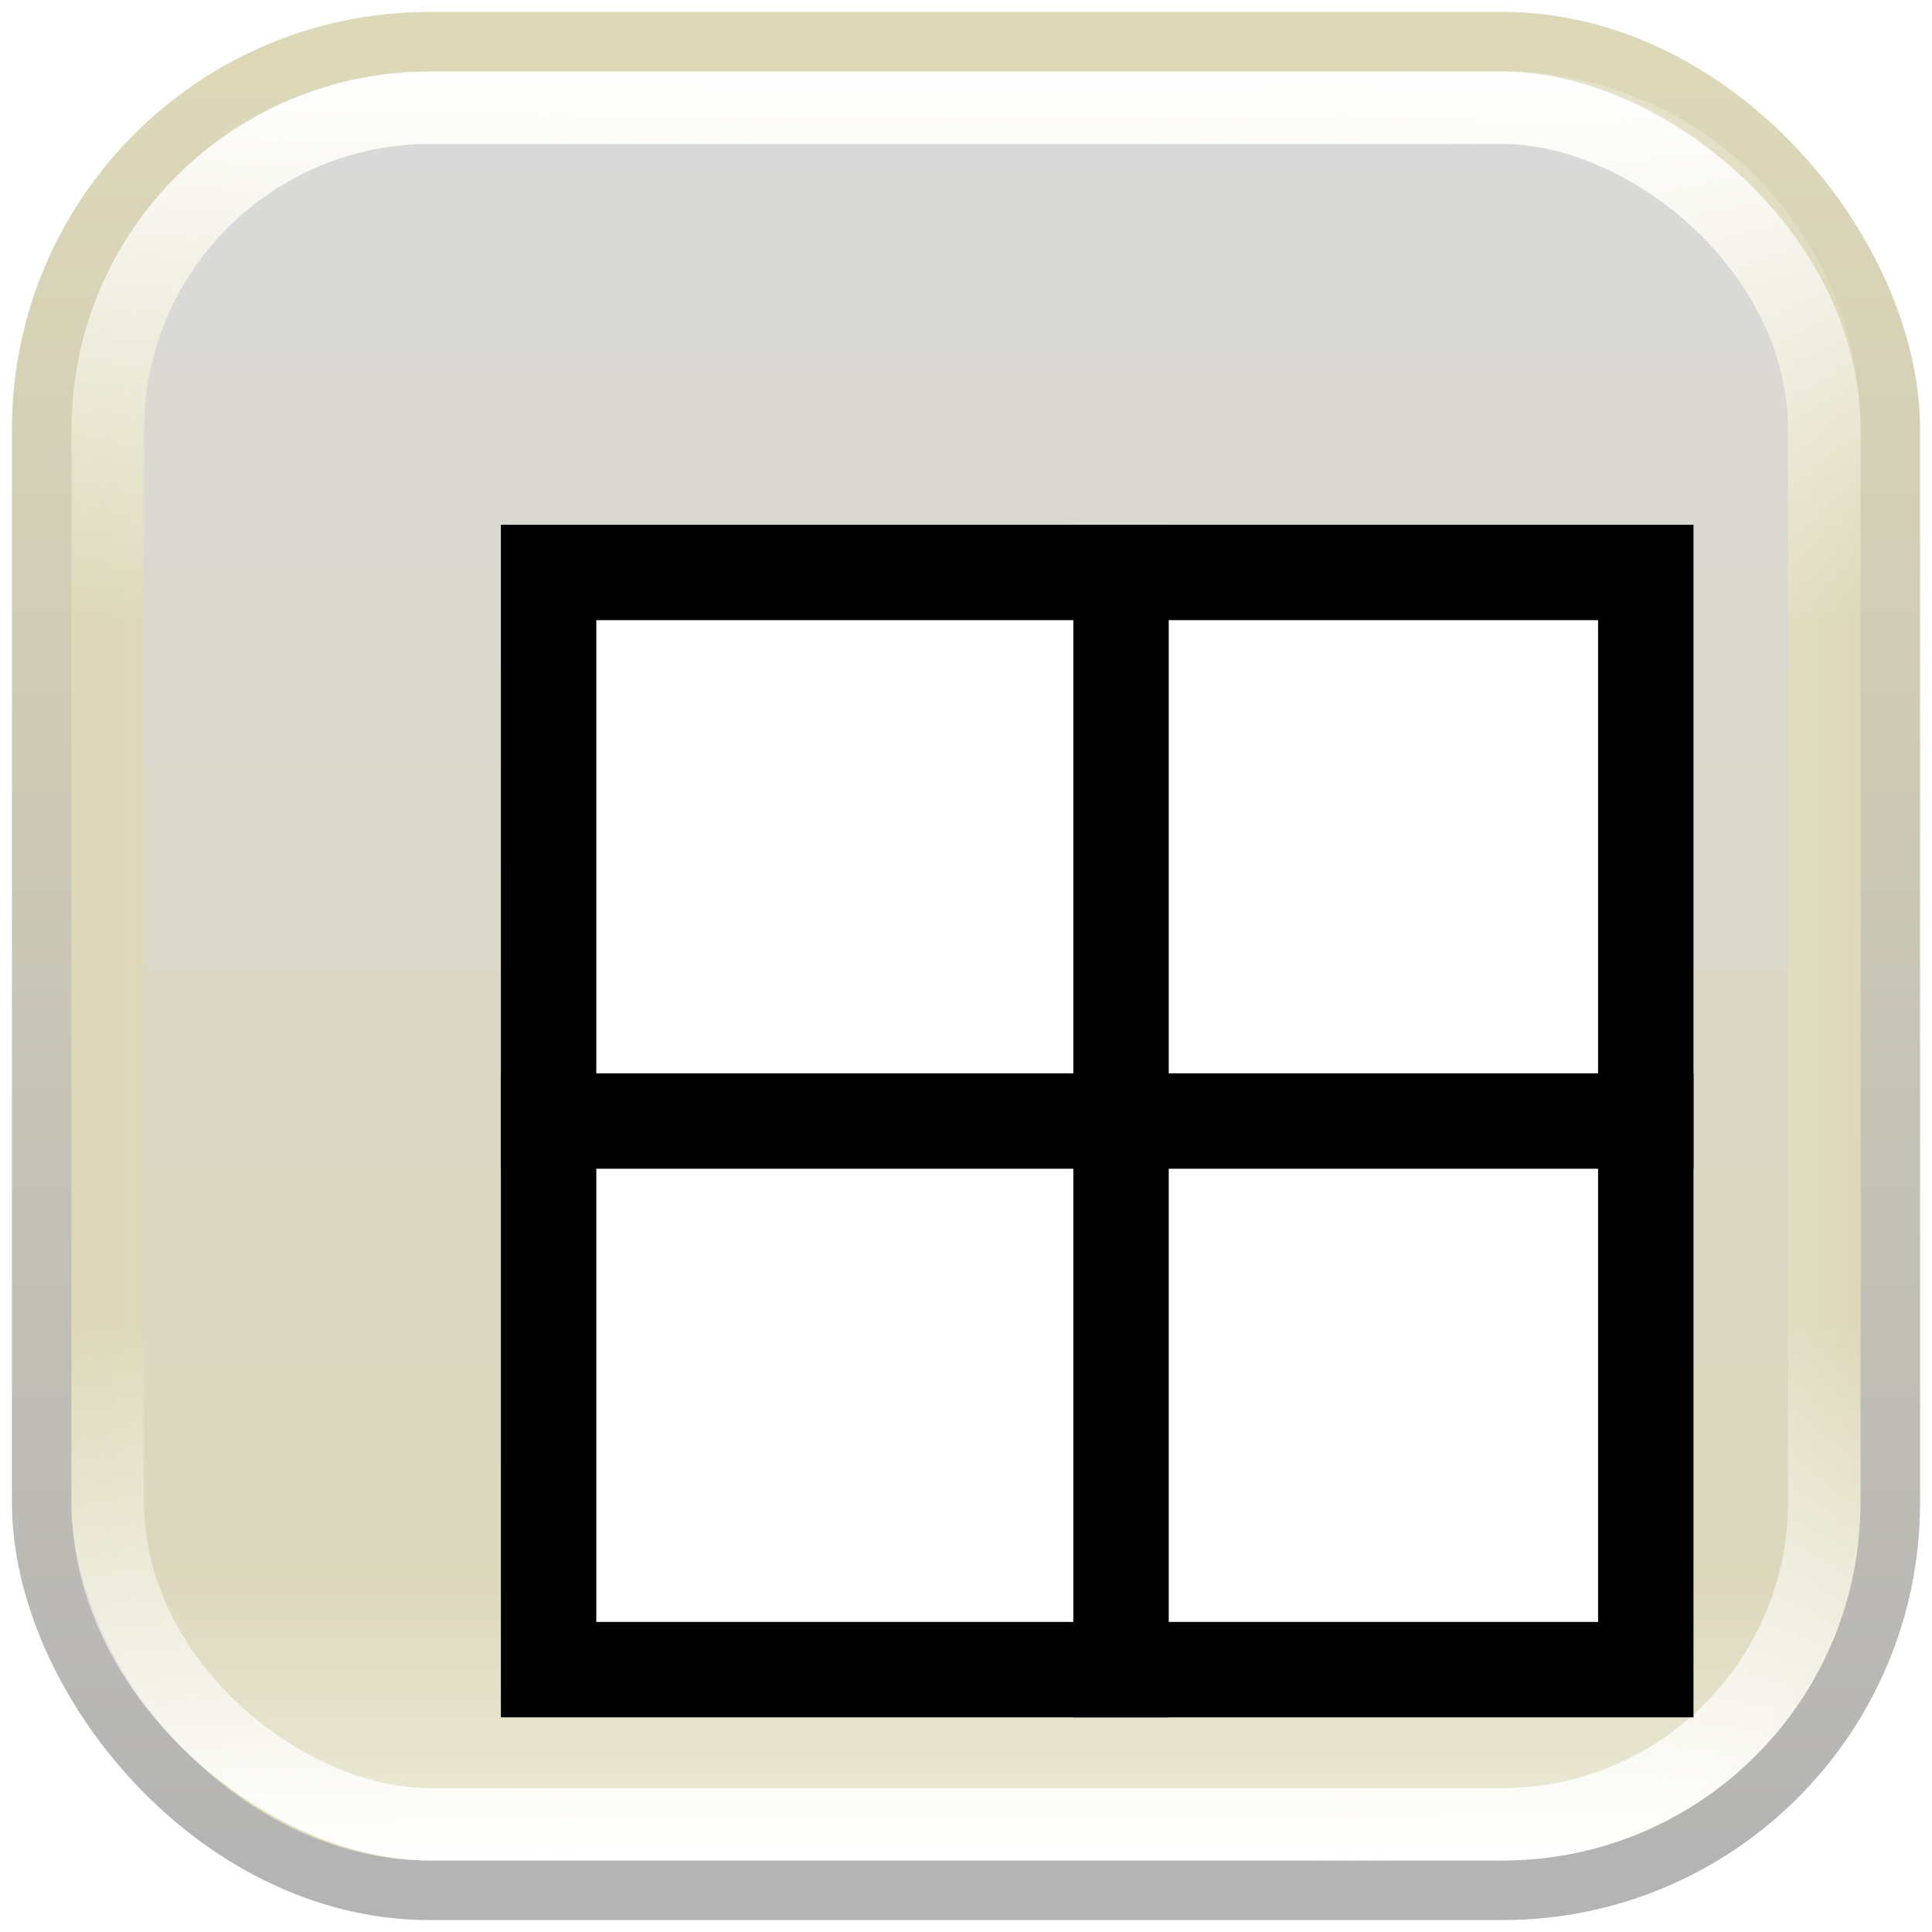 <svg width="81" height="81" viewBox="0 0 81 81" fill="none" xmlns="http://www.w3.org/2000/svg">
<rect x="1.75" y="1.75" width="77.5" height="77.5" rx="16.25" fill="#DDD8B8" stroke="url(#paint0_linear_126_1185)" stroke-width="2.5"/>
<rect x="3" y="3" width="75" height="75" rx="15" fill="url(#paint1_linear_126_1185)"/>
<rect width="75" height="75" rx="15" transform="matrix(-1 0 0 1 78 3)" fill="url(#paint2_linear_126_1185)"/>
<rect width="75" height="75" rx="15" transform="matrix(-4.37114e-08 1 1 4.37114e-08 3 3)" fill="url(#paint3_linear_126_1185)"/>
<rect width="75" height="75" rx="15" transform="matrix(4.37114e-08 -1 -1 -4.37114e-08 78 78)" fill="url(#paint4_linear_126_1185)"/>
<rect width="68.931" height="68.931" rx="12" transform="matrix(4.37114e-08 -1 -1 -4.37114e-08 74.965 74.965)" fill="url(#paint5_linear_126_1185)"/>
<rect width="68.931" height="68.931" rx="12" transform="matrix(4.37114e-08 -1 -1 -4.37114e-08 74.965 74.965)" fill="url(#paint6_linear_126_1185)"/>
<g filter="url(#filter0_di_126_1185)">
<rect x="18" y="17" width="46" height="46" fill="white" stroke="black" stroke-width="4"/>
<line x1="42" y1="15" x2="42" y2="65" stroke="black" stroke-width="4"/>
<line x1="16" y1="40" x2="66" y2="40" stroke="black" stroke-width="4"/>
</g>
<defs>
<filter id="filter0_di_126_1185" x="15" y="15" width="52" height="53" filterUnits="userSpaceOnUse" color-interpolation-filters="sRGB">
<feFlood flood-opacity="0" result="BackgroundImageFix"/>
<feColorMatrix in="SourceAlpha" type="matrix" values="0 0 0 0 0 0 0 0 0 0 0 0 0 0 0 0 0 0 127 0" result="hardAlpha"/>
<feOffset dy="2"/>
<feGaussianBlur stdDeviation="0.5"/>
<feComposite in2="hardAlpha" operator="out"/>
<feColorMatrix type="matrix" values="0 0 0 0 0 0 0 0 0 0 0 0 0 0 0 0 0 0 0.25 0"/>
<feBlend mode="normal" in2="BackgroundImageFix" result="effect1_dropShadow_126_1185"/>
<feBlend mode="normal" in="SourceGraphic" in2="effect1_dropShadow_126_1185" result="shape"/>
<feColorMatrix in="SourceAlpha" type="matrix" values="0 0 0 0 0 0 0 0 0 0 0 0 0 0 0 0 0 0 127 0" result="hardAlpha"/>
<feOffset dx="5" dy="5"/>
<feGaussianBlur stdDeviation="0.5"/>
<feComposite in2="hardAlpha" operator="arithmetic" k2="-1" k3="1"/>
<feColorMatrix type="matrix" values="0 0 0 0 0 0 0 0 0 0 0 0 0 0 0 0 0 0 0.25 0"/>
<feBlend mode="normal" in2="shape" result="effect2_innerShadow_126_1185"/>
</filter>
<linearGradient id="paint0_linear_126_1185" x1="40.5" y1="3" x2="40.5" y2="78" gradientUnits="userSpaceOnUse">
<stop stop-color="#DDD8B8"/>
<stop offset="1" stop-color="#B4B4B4"/>
</linearGradient>
<linearGradient id="paint1_linear_126_1185" x1="78" y1="40.5" x2="3" y2="40.5" gradientUnits="userSpaceOnUse">
<stop stop-color="white" stop-opacity="0"/>
<stop offset="1" stop-color="#DDD8B8"/>
</linearGradient>
<linearGradient id="paint2_linear_126_1185" x1="20.593" y1="37.5" x2="0" y2="37.5" gradientUnits="userSpaceOnUse">
<stop stop-color="white" stop-opacity="0"/>
<stop offset="1" stop-color="#DDD8B8"/>
</linearGradient>
<linearGradient id="paint3_linear_126_1185" x1="23.077" y1="37.5" x2="1.11181e-06" y2="37.5" gradientUnits="userSpaceOnUse">
<stop stop-color="white" stop-opacity="0"/>
<stop offset="1" stop-color="white"/>
</linearGradient>
<linearGradient id="paint4_linear_126_1185" x1="22.552" y1="37.5" x2="1.04928e-06" y2="37.5" gradientUnits="userSpaceOnUse">
<stop stop-color="white" stop-opacity="0"/>
<stop offset="1" stop-color="white"/>
</linearGradient>
<linearGradient id="paint5_linear_126_1185" x1="68.931" y1="34.465" x2="-1.50653e-06" y2="34.465" gradientUnits="userSpaceOnUse">
<stop stop-color="#D9D9D9"/>
<stop offset="1" stop-color="#DDD8B8"/>
</linearGradient>
<linearGradient id="paint6_linear_126_1185" x1="8.965" y1="34.465" x2="-15.539" y2="34.465" gradientUnits="userSpaceOnUse">
<stop stop-color="white" stop-opacity="0"/>
<stop offset="1" stop-color="white"/>
</linearGradient>
</defs>
</svg>
